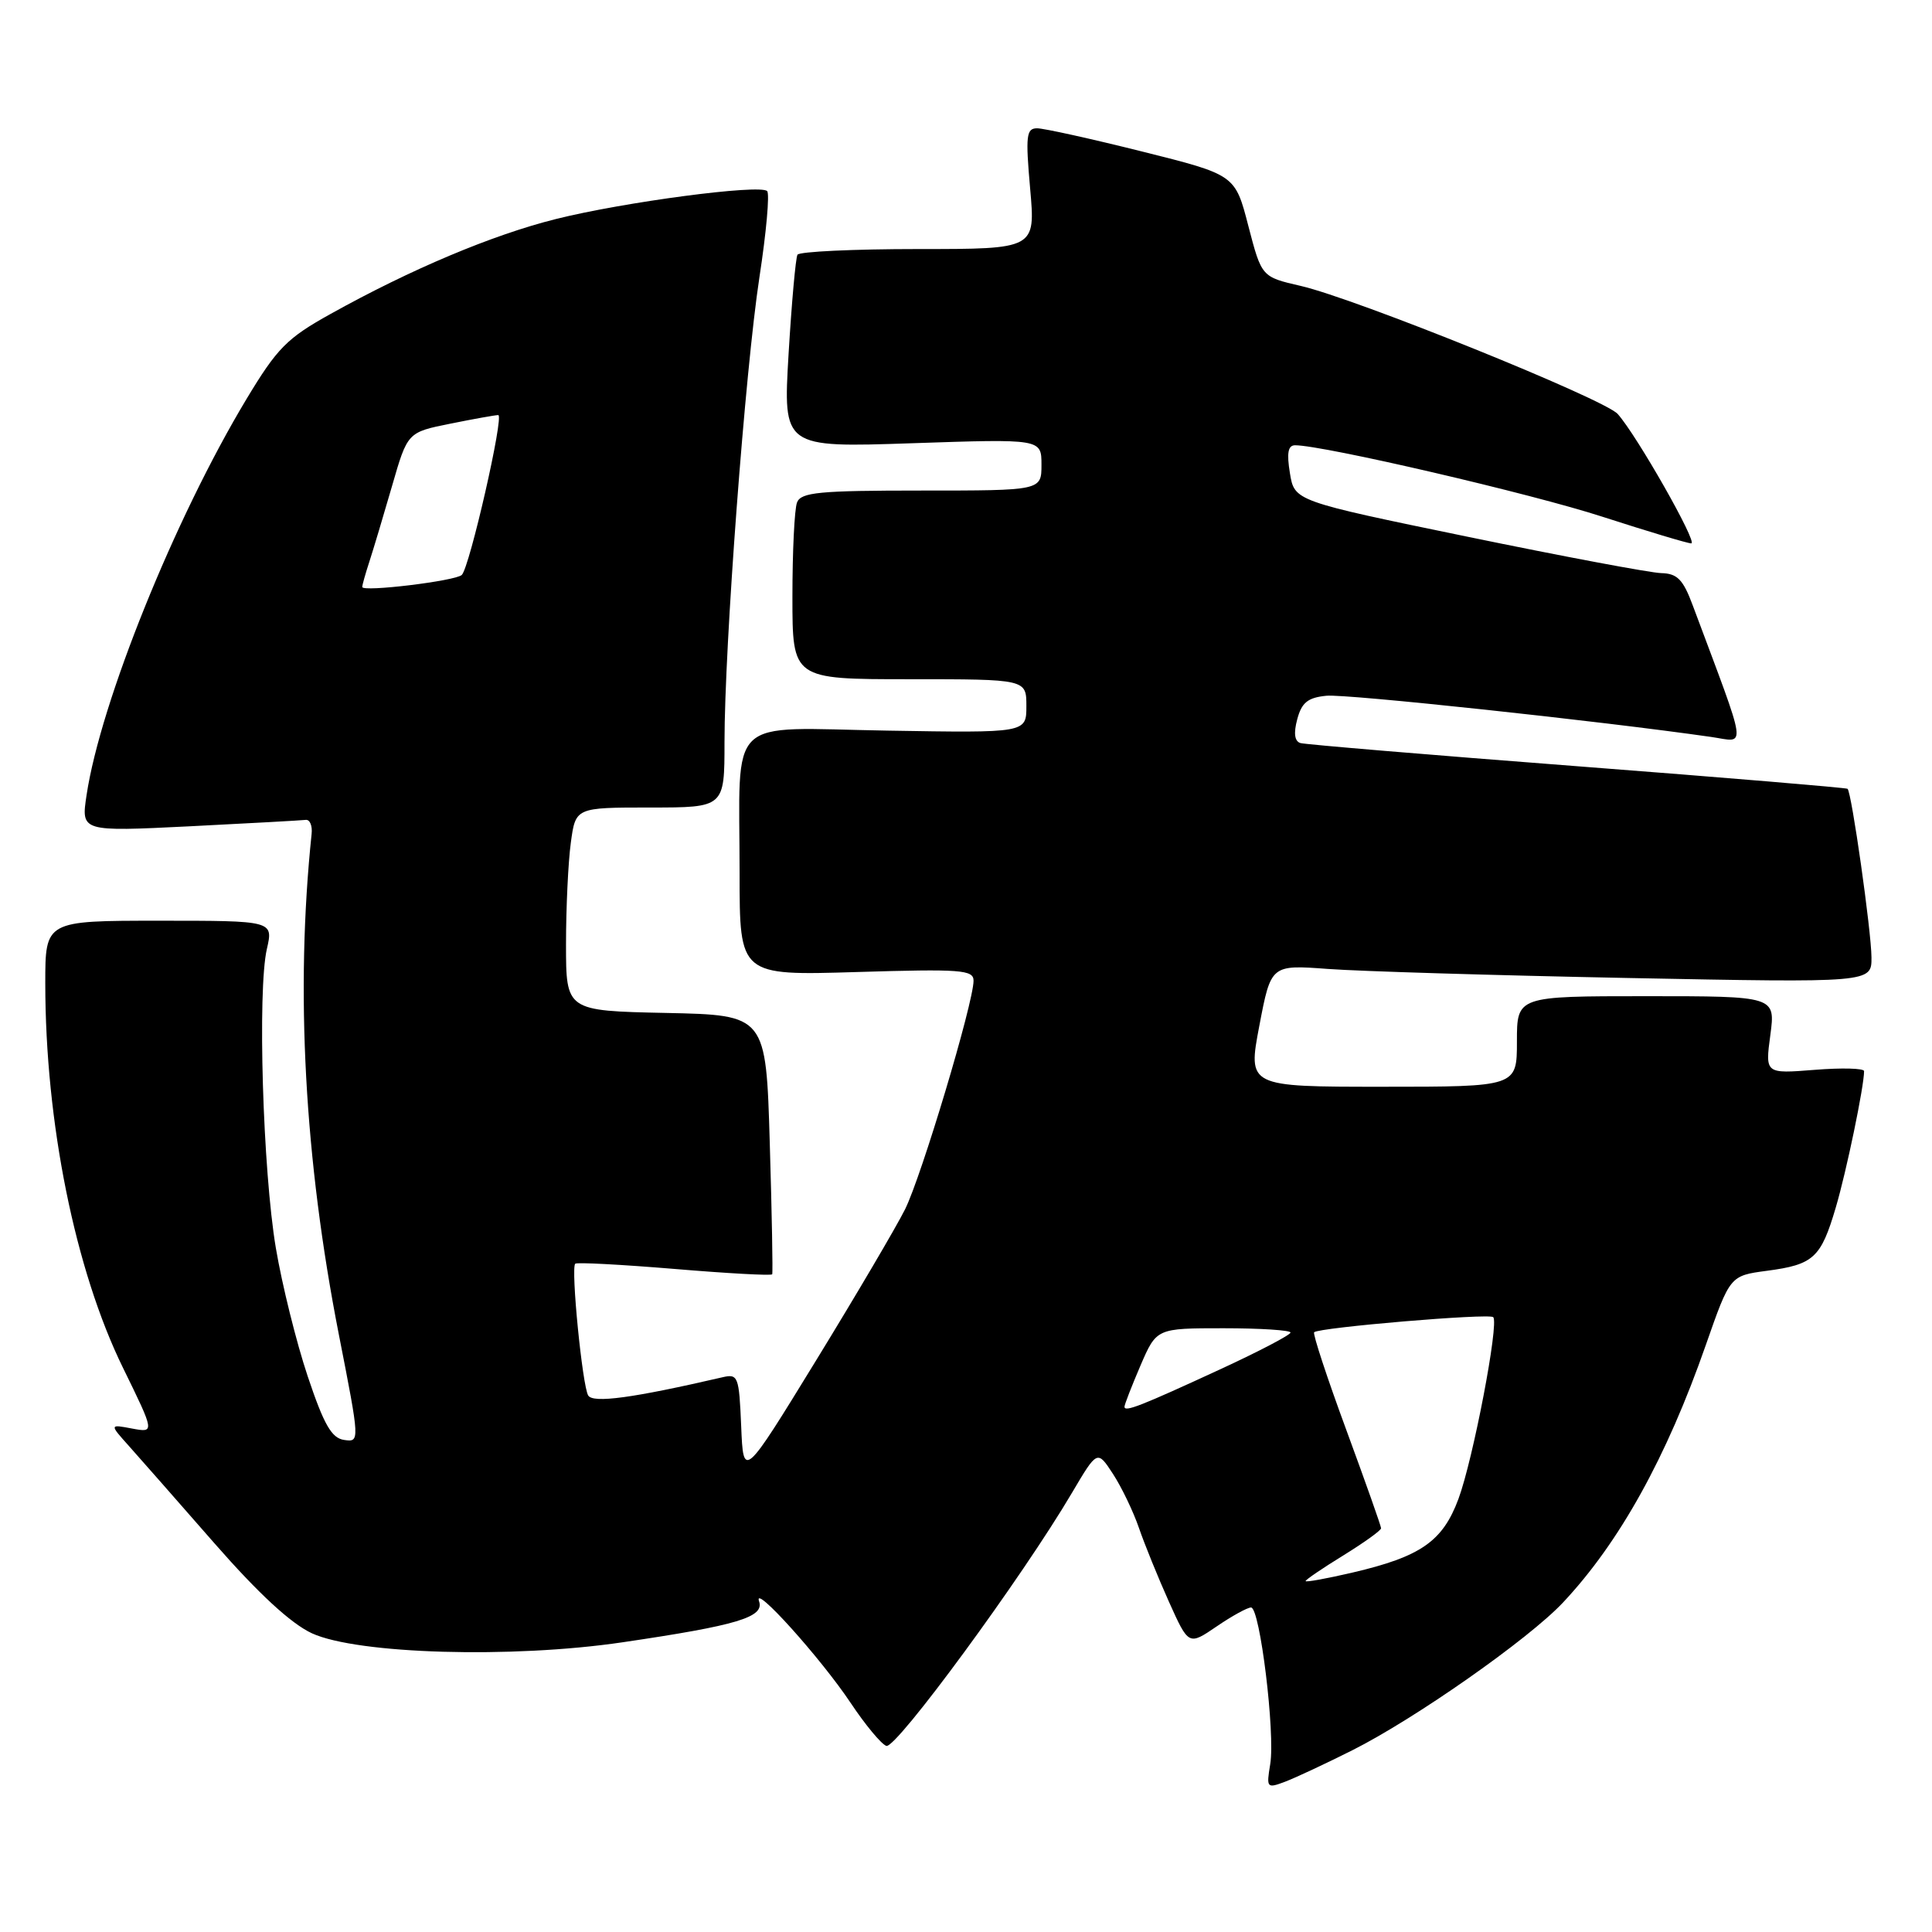 <?xml version="1.0" encoding="UTF-8" standalone="no"?>
<!DOCTYPE svg PUBLIC "-//W3C//DTD SVG 1.1//EN" "http://www.w3.org/Graphics/SVG/1.1/DTD/svg11.dtd" >
<svg xmlns="http://www.w3.org/2000/svg" xmlns:xlink="http://www.w3.org/1999/xlink" version="1.1" viewBox="0 0 256 256">
 <g >
 <path fill="currentColor"
d=" M 179.17 231.93 C 187.48 227.76 202.56 217.19 207.11 212.34 C 214.59 204.37 220.83 193.12 226.03 178.22 C 229.24 169.04 229.24 169.04 234.10 168.39 C 240.32 167.57 241.28 166.68 243.25 160.00 C 244.67 155.20 247.00 143.95 247.00 141.93 C 247.00 141.55 244.05 141.47 240.45 141.76 C 233.89 142.28 233.89 142.28 234.58 137.14 C 235.26 132.00 235.26 132.00 218.13 132.00 C 201.00 132.00 201.00 132.00 201.00 138.00 C 201.00 144.00 201.00 144.00 183.17 144.00 C 165.33 144.00 165.33 144.00 166.87 135.91 C 168.41 127.83 168.41 127.83 175.96 128.39 C 180.11 128.70 198.01 129.24 215.75 129.59 C 248.00 130.22 248.00 130.22 247.98 126.86 C 247.96 123.38 245.35 104.98 244.81 104.52 C 244.64 104.38 228.53 103.03 209.00 101.53 C 189.47 100.03 172.97 98.65 172.32 98.46 C 171.54 98.23 171.39 97.17 171.89 95.31 C 172.48 93.09 173.29 92.43 175.77 92.19 C 178.40 91.93 211.90 95.52 226.75 97.65 C 231.46 98.33 231.70 100.04 224.31 80.25 C 223.02 76.77 222.25 75.99 220.11 75.94 C 218.68 75.90 207.15 73.74 194.51 71.13 C 171.52 66.39 171.52 66.39 170.92 62.69 C 170.48 60.02 170.67 59.00 171.61 59.00 C 175.34 59.00 202.93 65.41 212.36 68.48 C 218.34 70.41 223.62 72.00 224.10 72.00 C 225.02 72.00 216.87 57.66 214.35 54.85 C 212.57 52.87 179.61 39.55 172.33 37.88 C 167.17 36.69 167.17 36.69 165.41 29.93 C 163.66 23.16 163.66 23.16 151.35 20.08 C 144.59 18.39 138.32 17.00 137.42 17.00 C 135.99 17.00 135.88 17.98 136.50 25.00 C 137.21 33.00 137.21 33.00 121.66 33.00 C 113.11 33.00 105.92 33.34 105.67 33.75 C 105.43 34.16 104.90 40.08 104.49 46.91 C 103.76 59.31 103.76 59.31 120.88 58.73 C 138.00 58.15 138.00 58.15 138.00 61.58 C 138.00 65.00 138.00 65.00 122.11 65.00 C 108.54 65.00 106.13 65.23 105.61 66.58 C 105.27 67.45 105.00 73.08 105.00 79.08 C 105.00 90.00 105.00 90.00 120.50 90.00 C 136.00 90.00 136.00 90.00 136.00 93.56 C 136.00 97.12 136.00 97.12 117.57 96.81 C 95.95 96.45 98.00 94.46 98.00 115.76 C 98.00 129.27 98.00 129.27 113.50 128.80 C 127.35 128.38 129.00 128.50 129.00 129.95 C 129.00 132.86 122.10 155.88 119.92 160.25 C 118.75 162.59 113.46 171.58 108.15 180.24 C 98.50 195.98 98.50 195.98 98.21 188.98 C 97.93 182.34 97.80 182.01 95.71 182.50 C 83.83 185.25 78.59 185.96 77.94 184.91 C 77.17 183.65 75.62 168.04 76.22 167.45 C 76.42 167.24 82.34 167.56 89.36 168.14 C 96.38 168.73 102.21 169.05 102.32 168.85 C 102.42 168.66 102.28 160.85 102.00 151.50 C 101.50 134.50 101.50 134.50 88.25 134.22 C 75.00 133.94 75.00 133.94 75.00 125.11 C 75.00 120.25 75.29 114.19 75.64 111.64 C 76.27 107.00 76.27 107.00 86.14 107.00 C 96.00 107.00 96.00 107.00 96.00 98.35 C 96.00 85.56 98.74 49.09 100.63 36.72 C 101.54 30.80 102.00 25.66 101.65 25.32 C 100.71 24.38 82.64 26.77 73.63 29.03 C 65.24 31.13 54.45 35.67 43.80 41.60 C 38.02 44.81 36.73 46.12 32.67 52.86 C 23.16 68.66 13.32 93.04 11.47 105.36 C 10.74 110.20 10.74 110.20 25.12 109.49 C 33.03 109.09 39.95 108.71 40.50 108.64 C 41.05 108.56 41.41 109.40 41.29 110.50 C 39.12 131.27 40.34 153.57 44.90 176.84 C 47.69 191.06 47.69 191.10 45.60 190.80 C 43.94 190.56 42.92 188.78 40.77 182.36 C 39.27 177.88 37.37 170.23 36.55 165.36 C 34.82 155.07 34.11 131.21 35.36 125.75 C 36.22 122.00 36.22 122.00 21.11 122.00 C 6.00 122.00 6.00 122.00 6.00 130.28 C 6.00 148.74 9.95 168.29 16.30 181.25 C 20.51 189.85 20.51 189.85 17.50 189.29 C 14.50 188.72 14.50 188.72 17.09 191.61 C 18.51 193.20 23.61 199.00 28.42 204.50 C 34.27 211.18 38.55 215.13 41.33 216.42 C 47.35 219.18 67.83 219.78 82.50 217.61 C 97.70 215.37 101.31 214.29 100.58 212.18 C 99.72 209.67 108.78 219.73 112.74 225.68 C 114.64 228.53 116.75 231.08 117.44 231.34 C 118.70 231.82 135.45 209.00 142.04 197.81 C 145.40 192.12 145.40 192.12 147.48 195.31 C 148.62 197.06 150.17 200.29 150.92 202.47 C 151.67 204.65 153.46 209.05 154.89 212.24 C 157.50 218.04 157.50 218.04 161.20 215.52 C 163.23 214.13 165.29 213.00 165.77 213.00 C 166.95 213.00 168.99 229.67 168.31 233.77 C 167.79 236.92 167.86 237.00 170.30 236.08 C 171.69 235.55 175.68 233.68 179.17 231.93 Z  M 173.00 209.50 C 173.00 209.32 175.25 207.79 178.00 206.10 C 180.75 204.40 183.00 202.79 183.00 202.50 C 183.00 202.22 180.92 196.34 178.38 189.44 C 175.84 182.55 173.93 176.74 174.13 176.53 C 174.76 175.90 197.33 173.99 197.86 174.53 C 198.65 175.32 195.20 193.36 193.25 198.62 C 191.16 204.24 188.26 206.26 179.23 208.37 C 175.80 209.17 173.00 209.68 173.00 209.50 Z  M 149.00 186.40 C 149.00 186.11 149.96 183.65 151.12 180.94 C 153.25 176.00 153.25 176.00 162.12 176.00 C 167.01 176.00 171.00 176.26 171.00 176.57 C 171.00 176.88 166.84 179.06 161.75 181.41 C 151.16 186.30 149.00 187.15 149.00 186.40 Z  M 48.00 77.78 C 48.00 77.51 48.43 75.99 48.95 74.40 C 49.47 72.80 50.82 68.30 51.95 64.39 C 54.00 57.28 54.00 57.28 59.67 56.14 C 62.78 55.51 65.64 55.00 66.02 55.00 C 66.83 55.00 62.23 75.17 61.19 76.18 C 60.38 76.98 48.00 78.48 48.00 77.78 Z "/>
</g>
</svg>